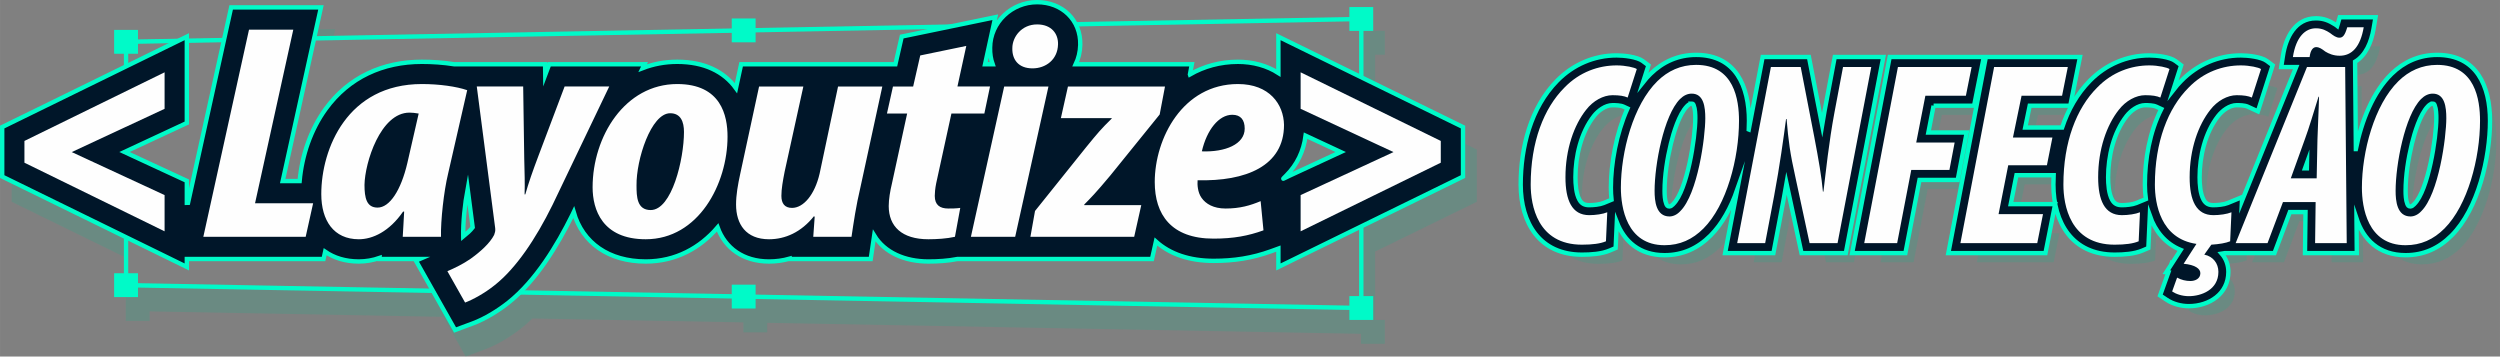 <?xml version="1.0" encoding="UTF-8"?>
<!DOCTYPE svg PUBLIC "-//W3C//DTD SVG 1.1//EN" "http://www.w3.org/Graphics/SVG/1.1/DTD/svg11.dtd">
<!-- Creator: CorelDRAW -->
<svg xmlns="http://www.w3.org/2000/svg" xml:space="preserve" width="285.65mm" height="40.738mm" version="1.1" style="shape-rendering:geometricPrecision; text-rendering:geometricPrecision; image-rendering:optimizeQuality; fill-rule:evenodd; clip-rule:evenodd"
viewBox="0 0 34216.62 4879.86"
 xmlns:xlink="http://www.w3.org/1999/xlink"
 xmlns:xodm="http://www.corel.com/coreldraw/odm/2003">
 <rect x="0" y="0" width="34216.62" height="4879.86" fill="#808080" stroke="none"/>
 <defs>
  <style type="text/css">
   <![CDATA[
    .str0 {stroke:#00FAC8;stroke-width:59.89;stroke-miterlimit:22.926}
    .fil1 {fill:none}
    .fil5 {fill:#FEFEFE}
    .fil2 {fill:#001629}
    .fil4 {fill:#00FAC8}
    .fil3 {fill:#FEFEFE;fill-rule:nonzero}
    .fil0 {fill:#16B890;fill-opacity:0.2}
   ]]>
  </style>
 </defs>
 <g id="Camada_x0020_1">
  <path class="fil0" d="M18627.39 4568.8l-8126.94 -150.37 0 130.28 -326.25 0 0 -136.32 -2887.72 -53.42c-47.24,45.97 -96.01,89.35 -146.31,129.56 -74.04,59.2 -160.19,118.83 -249.68,171.17 -82.32,48.15 -167.76,90.39 -249.66,120.84l-267.12 99.31 -307.07 -543.45 -4019.4 -74.36 0 130.27 -326.25 0 0 -326.25 133.18 0 0 -160.74 16777.38 310.41 0 -3792.98 322.08 0 0 326.25 -133.18 0 0 615.96c464.12,227.17 928.22,454.43 1392.23,681.82l0 714.63c-464.11,227.1 -928.17,454.27 -1392.23,681.48l0 935.97 133.18 0 0 326.25 -326.25 0 0 -136.3zm-16902.22 -1040.71c-522.05,-255.61 -1044.11,-511.21 -1566.22,-766.69l0 -714.63c522,-255.8 1044.1,-511.41 1566.22,-766.97l0 2248.29zm1541.23 -2984.19l32.23 -146.15 1290.1 0 -26.92 122.19 -1295.42 23.96zm10944.15 -202.47c46.34,-9.95 94.31,-15.19 143.25,-15.19l20.29 0.38c34.46,0.95 68.07,4.3 100.68,9.91l-264.22 4.9z"/>
  <polygon class="fil1 str0" points="1725.17,3902.94 18631.56,4215.74 18631.56,259.63 1725.17,572.43 "/>
  <path class="fil2 str0" d="M16286.02 1018.79c190.45,-109.28 411.29,-172.75 657.78,-172.75 207.11,0 398.35,54.02 553.18,153.03l0 -497.09 2526.81 1237.09 0 677.55 -2526.81 1237.06 0 -251.53 -100.3 36.43c-260.45,94.61 -509.88,131.86 -787.35,131.86 -328.07,0 -597.63,-92.51 -788.8,-264.65l-53.57 239.41 -2665.25 0c-128.19,25.35 -265.83,33.65 -395.26,33.65 -322.08,0 -598.51,-120.8 -741.99,-355.39 -3.07,20.58 -6.11,41.17 -9.14,61.79l-38.25 259.96 -1112.85 0 0.29 -4.08c-88.8,24.7 -182.25,37.73 -279.59,37.73 -351.03,0 -600.58,-182.3 -703.15,-466.24 -239.92,280.02 -572.47,466.24 -983.98,466.24 -504.91,0 -864.11,-252.09 -985.9,-674.91l-16.4 34.25c-209.65,424.52 -499.04,901.89 -872.89,1200.82 -139.55,111.58 -323.19,224.88 -491.14,287.33l-243.28 90.45 -536.21 -949.29 51.4 -22.3 -549.37 0 0.65 -14.57c-89.42,30.98 -184.29,48.21 -283.65,48.21 -184.51,0 -338.39,-49.05 -461.07,-133.64l-22.2 100 -1870.99 0 0 108.48 -2526.81 -1237.06 0 -677.55 2526.81 -1237.09 0 1181.31 -852.92 397.38 852.92 394.94 0 300.64 17.07 -0.4 589.8 -2674.39 1228.9 0 -523.5 2376.73 231.81 0c30.86,-350.71 151.98,-705.2 356.77,-987.19 315.93,-435 783.07,-644.97 1316.2,-644.97 137.27,0 293.03,9.57 442.33,33.65l1244.05 0 2.14 145.24 54.79 -145.24 1304.15 0 -25.39 53.02c144.27,-55.75 302.46,-86.66 473.32,-86.66 366.89,0 638.38,132.29 803.82,360.79l70.59 -327.15 2111.79 0 86.46 -378.93 1280.39 -264.97 -140.51 643.89 104.33 0c-24.51,-68.49 -36.76,-144.62 -34.74,-226.44 2.7,-349.95 297.09,-623.29 643.51,-623.29 340.81,0 599.53,243.36 590.12,586.01 -2.64,96.02 -24.57,184.91 -62.04,263.72l1589.51 0 -26.42 139.11zm1583.29 837.96c-27.13,212.09 -116.18,396.73 -261.93,543.09 -71.48,71.73 -50.71,48.13 29.46,11.01l713.07 -330.19 -480.59 -223.91zm-11469.01 725.08c-38.88,208.94 -64.62,466.73 -60.58,652.51l0.06 2.8c47.23,-38.02 97.37,-83.25 129.45,-124.92l-68.94 -530.39z"/>
  <path class="fil3" d="M2782.8 3240.96l1400.83 0 101.79 -458.53 -794.94 0 523.5 -2376.73 -605.9 0 -625.28 2835.26zm3252.75 0c-4.85,-222.94 38.79,-622.57 96.94,-862.36l261.75 -1144.19c-145.42,-50.49 -382.94,-84.14 -620.44,-84.14 -1017.92,0 -1376.61,883.39 -1376.61,1505.96 0,361.78 169.65,618.37 513.81,618.37 189.03,0 416.85,-105.16 605.9,-378.59l14.54 0c-4.84,122 -14.54,235.57 -19.39,344.95l523.5 0zm-460.49 -1009.59c-87.24,374.39 -242.36,609.96 -407.16,609.96 -150.26,0 -179.34,-130.41 -179.34,-311.29 4.85,-302.88 218.13,-988.55 615.59,-988.55 33.95,0 77.56,4.2 126.04,12.61l-155.12 677.27zm950.34 -1047.45l252.06 1939.25c4.85,42.07 -4.85,63.1 -14.54,92.55 -58.17,113.58 -189.05,231.37 -324.76,328.12 -96.95,67.31 -208.44,121.99 -315.08,168.26l242.36 429.07c101.81,-37.85 266.61,-126.19 407.17,-239.77 290.83,-231.37 557.43,-626.79 790.1,-1097.93l775.54 -1619.55 -610.74 0 -358.7 950.7c-82.41,218.74 -130.87,357.56 -179.34,525.82l-9.7 0c4.85,-151.43 0,-294.46 -4.85,-487.96l-14.53 -988.56 -634.99 0zm2743.8 -33.65c-717.37,0 -1158.48,719.33 -1158.48,1413.42 0,302.88 130.88,710.91 727.08,710.91 722.23,0 1119.71,-757.19 1119.71,-1405 0,-286.06 -87.25,-719.33 -688.31,-719.33zm-96.93 399.63c145.41,0 189.03,117.78 189.03,256.6 0,370.18 -164.81,1068.47 -455.64,1068.47 -189.03,0 -193.88,-185.08 -193.88,-336.52 -4.85,-353.35 198.74,-988.55 460.49,-988.55zm2297.87 -365.98l-252.05 1190.47c-67.87,294.47 -222.98,471.14 -378.08,471.14 -101.79,0 -145.43,-63.1 -145.43,-164.06 0,-96.75 19.39,-201.91 43.64,-328.12l256.89 -1169.44 -605.9 0 -256.9 1190.47c-33.94,155.65 -58.17,294.47 -58.17,424.87 0,269.23 135.72,475.34 450.8,475.34 222.97,0 441.09,-96.75 615.59,-315.49l9.69 8.41 -19.39 273.43 523.51 0c29.08,-197.71 63.01,-429.07 121.17,-673.06l300.53 -1383.98 -605.9 0zm1124.84 -424.87l-96.94 424.87 -276.3 0 -82.4 370.18 276.28 0 -208.41 959.11c-24.23,100.96 -43.63,214.54 -43.63,307.08 0,277.64 179.34,454.31 542.88,454.31 116.34,0 252.05,-8.41 363.54,-33.65l72.71 -395.42c-58.16,8.42 -121.17,8.42 -164.8,8.42 -111.48,0 -184.19,-46.27 -184.19,-172.48 0,-37.85 4.84,-100.96 19.39,-172.47l208.43 -954.9 450.79 0 77.55 -370.18 -445.94 0 121.17 -555.26 -630.13 130.4zm1299.35 2481.9l455.64 -2057.04 -605.9 0 -455.64 2057.04 605.9 0zm237.51 -2305.22c179.35,0 344.16,-117.78 349.01,-328.12 4.84,-143.02 -87.25,-273.43 -286,-273.43 -213.28,0 -339.29,172.48 -339.29,323.91 -4.85,155.65 82.4,277.64 276.28,277.64zm-28.8 2305.22l1420.23 0 96.94 -433.28 -780.4 0 0 -8.42c87.25,-88.34 155.12,-155.64 358.7,-399.63l673.76 -832.9 72.71 -382.81 -1328.13 0 -96.94 433.29 698 0 -4.85 8.41c-145.41,143.02 -184.19,189.3 -348.99,391.22l-698 870.77 -63.02 353.35zm3150.98 -487.97c-140.57,58.9 -281.14,100.97 -479.88,100.97 -164.8,0 -271.43,-63.1 -329.6,-147.24 -53.32,-75.72 -58.17,-180.88 -53.32,-239.77 659.23,16.83 1182.71,-193.5 1182.71,-757.19 -4.84,-281.84 -198.72,-559.48 -630.13,-559.48 -756.16,0 -1139.09,744.57 -1139.09,1341.91 0,441.7 222.97,774.02 804.62,774.02 271.45,0 475.03,-37.86 683.47,-113.58l-38.79 -399.63zm-218.13 -992.76c0,214.54 -266.59,323.91 -586.52,311.29 67.87,-294.46 232.67,-500.58 416.88,-500.58 116.32,0 169.64,71.51 169.64,189.3z"/>
  <polygon class="fil4" points="1562.05,3739.82 1888.3,3739.82 1888.3,4066.06 1562.05,4066.06 "/>
  <polygon class="fil4" points="10015.25,3896.22 10341.5,3896.22 10341.5,4222.47 10015.25,4222.47 "/>
  <polygon class="fil4" points="18468.44,4052.61 18794.68,4052.61 18794.68,4378.86 18468.44,4378.86 "/>
  <polygon class="fil4" points="18468.44,96.51 18794.68,96.51 18794.68,422.76 18468.44,422.76 "/>
  <polygon class="fil4" points="10015.25,252.91 10341.5,252.91 10341.5,579.16 10015.25,579.16 "/>
  <polygon class="fil4" points="1562.05,409.31 1888.3,409.31 1888.3,735.55 1562.05,735.55 "/>
  <polygon class="fil5" points="981.62,2081.5 2252.51,2670 2252.51,3165.99 334.19,2226.82 334.19,1928.87 2252.51,989.68 2252.51,1489.39 "/>
  <polygon class="fil5" points="19072.12,2081.5 17801.22,2670 17801.22,3165.99 19719.55,2226.82 19719.55,1928.87 17801.22,989.68 17801.22,1489.39 "/>
  <path class="fil1" d="M32373.82 1266.66c74.08,-133.2 161.45,-253.36 262.61,-352.24 197.53,-193.08 442.38,-299.61 720.36,-299.61 625.28,0 859.83,493.11 859.83,1038.67 0,544.03 -173.95,1274.35 -566.48,1666.9 -200.5,200.5 -441.15,308.94 -726.16,308.94 -222.35,0 -397.57,-67.5 -530.72,-179.21l1.34 150.61 -985.17 0 6.5 -509.85 -191.6 509.85 -602.21 0c8.89,38.51 13.54,78.78 13.54,120.25 0,380.2 -324.08,605.86 -677.41,605.86 -131.94,0 -270.19,-36.73 -380.5,-110.29l-177.68 -118.47 89.54 -249.75 -77.05 -7.01 179.19 -277.93 37.9 -105.73c-31.48,-22.09 -61.01,-46.14 -88.65,-71.94l-4.52 100.32 -157.59 67.55c-132.97,56.98 -293.45,68.59 -436.71,68.59 -351.23,0 -605.71,-141.85 -766.33,-365.99l-68.29 344.54 -1606.46 0 191.7 -1001.55 -308.36 0 -193.17 1001.55 -1644.72 0 -85.62 -397.96 -75.58 397.96 -939.39 0 51.71 -270.14c-198.44,193.98 -435.72,298.74 -715.86,298.74 -224.44,0 -400.86,-68.77 -534.47,-182.39l-1.76 39.1 -157.59 67.55c-132.97,56.98 -293.44,68.59 -436.71,68.59 -655.78,0 -974.29,-494.47 -974.29,-1095.9 0,-543.86 148.81,-1121.89 540.06,-1518.83 242.55,-246.1 563.79,-385.47 909.96,-385.47 130.66,0 332.81,24.78 439.4,104.75l81.78 61.37c165.9,-112.65 356.74,-173.27 566.44,-173.27 362.58,0 593.79,165.81 724.05,411.51l73.28 -382.91 858.96 0 64.73 333.67 62.92 -333.67 3636.38 0 -60.12 300.61c233.29,-206.5 527.85,-322.07 843.08,-322.07 130.66,0 332.81,24.78 439.4,104.75l128.76 96.63c202.23,-130.29 436.75,-201.38 683.99,-201.38 130.66,0 332.81,24.78 439.41,104.75l4.07 3.05c50.61,-311.83 231.32,-615.73 583.33,-615.73 78.14,0 144.8,13.12 208.8,38.31l15.27 -52.61 754.43 0 -54.62 319.28c-33.59,196.34 -112.83,380.57 -250.06,495.72l3.13 351.93zm-1148.94 -212.74l-27.32 0 -104.51 325.47 131.84 -325.47zm-262.39 647.79l-255.62 -118.06c-20.44,-7.08 -71.56,-7.49 -94.02,-7.49 -51.1,0 -117.09,58.49 -146.37,95.78 -159.42,203.11 -224.27,501.04 -224.27,754.17 0,46.67 6.46,200.86 39,244.72 4.44,0.62 9.94,0.72 13.28,0.72 37.22,0 109.34,-5.38 142.81,-18.77l168 -69.19 357.19 -881.88zm-1569.62 -125.12c-12.57,-0.38 -24.17,-0.43 -32.17,-0.43 -51.09,0 -117.08,58.49 -146.37,95.78 -159.41,203.11 -224.27,501.04 -224.27,754.17 0,46.67 6.47,200.86 39,244.72 4.44,0.62 9.95,0.72 13.28,0.72 37.22,0 109.34,-5.38 142.81,-18.77l38.62 -15.91c-2.49,-36.59 -3.73,-73.51 -3.73,-110.61 0,-319.3 51.29,-650.37 172.83,-949.67zm-1254.85 6.72l-246.83 0 -5.34 25.89 241.95 0c3.35,-8.66 6.74,-17.29 10.22,-25.89zm-170.11 951.47l-257.31 0 -24.23 122.47 286.72 0c-3.25,-40.21 -4.96,-81.09 -5.17,-122.47zm-1080.68 -951.47l-310.22 0 -18.36 93.85 310.62 0 17.97 -93.85zm-4974.29 1061.76c-1.13,-25.21 -1.69,-50.53 -1.69,-75.9 0,-305.82 58,-666.41 179.16,-992.86 -8,-0.14 -15.16,-0.16 -20.63,-0.16 -51.1,0 -117.09,58.49 -146.37,95.78 -159.42,203.11 -224.29,501.04 -224.29,754.17 0,46.67 6.47,200.86 39,244.72 4.44,0.62 9.95,0.72 13.28,0.72 37.23,0 109.35,-5.38 142.81,-18.77l18.71 -7.7zm1139.24 -822.47c-22.24,67.37 -39.72,131.99 -50.72,176.93 -34.71,141.84 -63.15,301.2 -75.6,454.38 61.04,-189.87 105.04,-441.68 126.31,-631.32zm10142.17 0c-22.24,67.37 -39.73,131.99 -50.72,176.93 -34.71,141.84 -63.16,301.2 -75.61,454.38 61.05,-189.87 105.04,-441.68 126.33,-631.32z"/>
  <path class="fil0" d="M22222.99 3167.35c-60.8,25.05 -160.97,39.35 -246.82,39.35 -239.64,0 -325.49,-207.47 -325.49,-518.66 0,-386.32 118.05,-715.38 282.57,-922.85 96.58,-125.2 236.08,-200.3 361.28,-200.3 96.57,0 160.96,10.72 207.46,32.19l125.19 -389.89c-28.62,-21.47 -153.8,-50.08 -275.42,-50.08 -246.81,0 -507.93,89.43 -715.38,304.04 -282.59,282.59 -461.44,744.01 -461.44,1327.05 0,279 89.43,822.7 701.08,822.7 143.08,0 253.97,-14.3 329.09,-46.5l17.88 -397.04zm1216.38 -2017.4c-211.05,0 -386.32,82.27 -529.39,221.77 -332.66,325.5 -500.77,969.35 -500.77,1459.39 0,264.7 75.12,786.93 597.35,786.93 211.05,0 382.74,-78.69 532.97,-228.92 318.34,-318.34 486.46,-962.2 486.46,-1473.69 0,-286.17 -64.38,-765.48 -586.61,-765.48zm-60.81 393.47c164.54,0 186,182.42 186,336.24 0,261.12 -103.73,1037.3 -343.39,1273.39 -42.92,46.5 -96.58,71.54 -146.65,71.54 -186,0 -203.89,-214.62 -203.89,-350.54 0,-357.7 125.19,-1030.17 346.97,-1255.51 50.07,-50.08 103.72,-75.12 160.96,-75.12zm1005.33 2046.02l121.62 -640.28c78.7,-418.51 132.35,-815.55 164.55,-1058.78l7.15 0c25.04,300.47 46.5,465.01 121.62,801.23l193.15 897.83 382.74 0 461.41 -2410.87 -386.31 0 -118.04 625.97c-75.12,400.61 -118.04,815.55 -150.23,1080.24l-7.15 0c-17.88,-200.32 -57.23,-429.24 -118.05,-747.58l-185.99 -958.63 -407.77 0 -461.44 2410.87 382.74 0zm1355.89 0l450.69 0 193.17 -1001.55 522.23 0 71.55 -375.59 -525.82 0 125.2 -640.26 554.43 0 78.69 -393.47 -1008.7 0 -461.42 2410.87zm2575.62 -1445.09l-540.12 0 118.05 -572.31 554.43 0 78.69 -393.47 -1008.7 0 -461.42 2410.87 1051.63 0 78.69 -397.04 -608.08 0 132.35 -668.91 529.39 0 75.11 -379.14zm1198.5 1023c-60.81,25.05 -160.97,39.35 -246.82,39.35 -239.64,0 -325.49,-207.47 -325.49,-518.66 0,-386.32 118.04,-715.38 282.57,-922.85 96.57,-125.2 236.07,-200.3 361.27,-200.3 96.58,0 160.97,10.72 207.47,32.19l125.19 -389.89c-28.62,-21.47 -153.82,-50.08 -275.42,-50.08 -246.81,0 -507.93,89.43 -715.39,304.04 -282.57,282.59 -461.42,744.01 -461.42,1327.05 0,279 89.43,822.7 701.08,822.7 143.08,0 253.97,-14.3 329.07,-46.5l17.9 -397.04zm597.56 704.66c157.39,14.3 228.92,67.97 228.92,128.77 0,78.7 -75.11,107.3 -135.92,107.3 -60.8,0 -125.19,-14.3 -182.43,-46.5l-67.95 189.58c53.65,35.77 135.93,64.38 228.92,64.38 168.12,0 404.19,-85.85 404.19,-332.64 0,-114.48 -71.54,-211.05 -193.14,-236.1l96.57 -135.92c107.3,-7.15 196.72,-21.45 257.54,-46.5l17.88 -397.04c-60.8,25.05 -160.96,39.35 -246.81,39.35 -239.65,0 -325.5,-207.47 -325.5,-518.66 0,-386.32 118.05,-715.38 282.59,-922.85 96.57,-125.2 236.07,-200.3 361.27,-200.3 96.57,0 160.96,10.72 207.47,32.19l125.18 -389.89c-28.6,-21.47 -153.8,-50.08 -275.42,-50.08 -246.81,0 -507.91,89.43 -715.38,304.04 -282.59,282.59 -461.44,744.01 -461.44,1327.05 0,257.54 75.12,740.43 568.74,811.98l-175.27 271.84zm1806.58 -844.16l-7.15 561.59 432.81 0 -21.45 -2410.87 -522.24 0 -976.51 2410.87 436.39 0 211.04 -561.59 447.12 0zm-339.81 -325.5l193.15 -536.54c50.07,-132.34 128.77,-397.04 185.99,-579.46l7.16 0c-3.58,182.42 -17.88,436.39 -21.47,583.04l-10.72 532.96 -354.12 0zm257.54 -1659.7c10.73,-93 46.5,-135.92 89.43,-135.92 42.92,0 78.67,25.04 125.18,60.8 46.5,28.62 110.9,57.23 196.75,57.23 164.54,0 282.57,-118.04 329.07,-389.89l-225.35 0c-32.19,110.89 -60.8,143.08 -107.3,143.08 -42.92,0 -82.27,-28.62 -128.77,-64.4 -50.08,-32.2 -103.73,-64.37 -193.17,-64.37 -143.07,0 -271.84,114.45 -314.77,393.46l228.93 0zm1745.76 107.3c-211.05,0 -386.32,82.27 -529.39,221.77 -332.64,325.5 -500.76,969.35 -500.76,1459.39 0,264.7 75.11,786.93 597.33,786.93 211.05,0 382.74,-78.69 532.97,-228.92 318.35,-318.34 486.47,-962.2 486.47,-1473.69 0,-286.17 -64.4,-765.48 -586.62,-765.48zm-60.8 393.47c164.54,0 185.99,182.42 185.99,336.24 0,261.12 -103.72,1037.3 -343.39,1273.39 -42.92,46.5 -96.57,71.54 -146.64,71.54 -186,0 -203.9,-214.62 -203.9,-350.54 0,-357.7 125.2,-1030.17 346.97,-1255.51 50.07,-50.08 103.73,-75.12 160.97,-75.12z"/>
  <path class="fil2 str0" d="M32244.11 2040.71c76.69,-387.24 236.32,-782.78 487.81,-1028.61 172,-168.13 382.65,-260.69 624.87,-260.69 544.84,0 723.22,433.31 723.22,902.07 0,505.76 -161.21,1205.04 -526.46,1570.3 -174.85,174.84 -380.88,268.93 -629.57,268.93 -368.16,0 -576.85,-216.9 -671.43,-503.04l4.23 474.42 -708.99 0 7.15 -561.59 -214.18 0 -211.04 561.59 -677.37 0c-14.76,2.86 -29.65,5.38 -44.56,7.59 57.82,66.09 91.25,152.85 91.25,249.27 0,302.82 -263.36,469.26 -540.79,469.26 -104.85,0 -216.94,-28.82 -304.71,-87.34l-88.83 -59.23 113.07 -315.41 -28.13 -2.55 65.41 -101.46 8.22 -22.94 4.82 2.71 118.14 -183.24c-213.58,-87.86 -349.39,-260.02 -422.45,-468.72l-19.93 442.2 -78.78 33.76c-113.96,48.85 -260.19,57.56 -382.89,57.56 -577.66,0 -837.68,-434.2 -837.68,-959.3 0,-42.46 0.96,-85.22 2.92,-128.1l-509.04 0 -78.3 395.7 608.14 0 -132.84 670.23 -1329.03 0 513.71 -2684.07 1288.25 0 -133.32 666.67 -555.11 0 -61.69 299.12 505.63 0c79.78,-239.3 203.29,-461.76 381.43,-642.49 216.86,-220.03 503.07,-344.75 812.67,-344.75 95.31,0 279.64,19.08 357.42,77.43l77.81 58.4 -108.48 337.82c34.86,-44.91 72.4,-87.97 112.72,-128.89 216.87,-220.03 503.09,-344.75 812.67,-344.75 95.31,0 279.65,19.08 357.42,77.43l77.81 58.4 -202.11 629.47 -140.12 -64.71c-38.87,-17.94 -108.47,-19.61 -150.21,-19.61 -97.46,0 -196.3,74.77 -253.83,148.05 -178.94,227.98 -253.43,553.76 -253.43,838.51 0,93.09 8.17,225.8 55.14,308.7 30.93,54.6 71.73,73.36 133.76,73.36 56.25,0 143.49,-7.93 194.79,-29.05l198.12 -81.6 -2.4 53.14 742.58 -1833.35 -204.73 0 24.22 -157.37c37.59,-244.33 166.8,-509.28 449.78,-509.28 105.66,0 180.17,30.25 267.03,86.08l4.85 3.11 4.58 3.52c3.68,2.84 9.21,7.19 15.46,11.95 2.52,-8.01 4.64,-15.32 6.13,-20.47l28.6 -98.51 489.89 0 -27.31 159.64c-31.3,182.91 -106.03,361.74 -252.65,448.74l10.65 1196zm-2662.76 -549.02l-70.45 -32.53c-38.86,-17.94 -108.45,-19.61 -150.21,-19.61 -97.45,0 -196.29,74.77 -253.83,148.05 -178.94,227.98 -253.43,553.76 -253.43,838.51 0,93.09 8.18,225.8 55.15,308.7 30.92,54.6 71.72,73.36 133.75,73.36 56.26,0 143.5,-7.93 194.79,-29.05l132.75 -54.67c-8.94,-64.82 -13.22,-131.24 -13.22,-198.18 0,-349.75 64.6,-718.1 224.69,-1034.57zm-5646.33 280.5l189.9 -992.16 633.35 0 180.62 930.95c10.51,-64.58 21.74,-129.14 33.92,-193.68l139.02 -737.27 664.78 0 -513.71 2684.07 -606.01 0 -205.19 -953.72c-11.73,67.5 -23.95,134.95 -36.75,202.34l-142.71 751.38 -661.06 0 166.01 -867.38c-85.26,243.5 -206.02,467.25 -365.82,627.06 -174.85,174.84 -380.87,268.93 -629.57,268.93 -345.82,0 -550.93,-191.37 -652.94,-451.75l-15.92 353.28 -78.78 33.76c-113.96,48.85 -260.17,57.56 -382.89,57.56 -577.66,0 -837.68,-434.2 -837.68,-959.3 0,-506.73 135.61,-1052.48 500.75,-1422.94 216.87,-220.03 503.09,-344.75 812.67,-344.75 95.31,0 279.64,19.08 357.42,77.43l77.81 58.4 -74.25 231.23c32.09,-40.57 65.99,-78.56 101.76,-113.52 172,-168.13 382.67,-260.69 624.88,-260.69 544.83,0 723.22,433.31 723.22,902.07 0,38.52 -0.93,78.17 -2.83,118.71zm-1659.8 -287.54l-55.22 -25.49c-38.86,-17.94 -108.45,-19.61 -150.2,-19.61 -97.46,0 -196.3,74.77 -253.83,148.05 -178.95,227.98 -253.43,553.76 -253.43,838.51 0,93.09 8.17,225.8 55.14,308.7 30.93,54.6 71.73,73.36 133.75,73.36 56.26,0 143.5,-7.93 194.79,-29.05l110.27 -45.42c-5.83,-54.26 -8.62,-109.36 -8.62,-164.51 0,-331.36 73.13,-740.01 227.34,-1084.54zm4189.31 -37.95l-71.78 367.07 524.99 0 -123.58 648.78 -522.5 0 -193.15 1001.55 -728.69 0 513.71 -2684.07 1288.25 0 -133.32 666.67 -553.94 0zm-3310.71 -28.6c-25.07,0 -47,17.51 -63.74,34.47 -108.71,110.12 -185.22,367.01 -221.32,514.5 -49.52,202.4 -86.28,436.79 -86.28,645.04 0,54.42 2.77,125.4 22.76,176.35 9.92,25.26 16.73,37.59 44.54,37.59 15.8,0 36.34,-16.82 46.27,-27.59l2.2 -2.38 2.31 -2.29c192.91,-190.02 302.65,-908.58 302.65,-1176.08 0,-52.47 -2.14,-126.58 -21.53,-175.05 -7.21,-18.02 -9.12,-24.57 -27.87,-24.57zm8394.03 885.73l25.89 0 1.53 -76.17 -27.42 76.17zm1748.15 -885.73c-25.07,0 -47,17.51 -63.75,34.47 -108.69,110.12 -185.21,367.01 -221.3,514.5 -49.52,202.4 -86.28,436.79 -86.28,645.04 0,54.42 2.77,125.4 22.75,176.35 9.92,25.26 16.75,37.59 44.55,37.59 15.79,0 36.33,-16.82 46.26,-27.59l2.2 -2.38 2.31 -2.29c192.91,-190.02 302.66,-908.58 302.66,-1176.08 0,-52.47 -2.14,-126.58 -21.53,-175.05 -7.21,-18.02 -9.12,-24.57 -27.87,-24.57z"/>
  <path class="fil3" d="M21998.25 2905.42c-60.8,25.04 -160.97,39.35 -246.82,39.35 -239.64,0 -325.49,-207.47 -325.49,-518.66 0,-386.32 118.05,-715.38 282.57,-922.85 96.58,-125.2 236.08,-200.32 361.28,-200.32 96.57,0 160.96,10.73 207.46,32.2l125.19 -389.89c-28.6,-21.47 -153.8,-50.08 -275.42,-50.08 -246.81,0 -507.93,89.43 -715.38,304.04 -282.59,282.57 -461.44,744.01 -461.44,1327.05 0,279 89.43,822.7 701.08,822.7 143.08,0 253.97,-14.3 329.09,-46.5l17.88 -397.04zm1216.38 -2017.4c-211.05,0 -386.32,82.27 -529.39,221.77 -332.66,325.5 -500.77,969.35 -500.77,1459.39 0,264.7 75.12,786.93 597.35,786.93 211.05,0 382.74,-78.69 532.97,-228.92 318.34,-318.34 486.46,-962.2 486.46,-1473.71 0,-286.16 -64.38,-765.46 -586.61,-765.46zm-60.81 393.47c164.54,0 186,182.42 186,336.23 0,261.12 -103.73,1037.32 -343.39,1273.4 -42.92,46.5 -96.57,71.54 -146.65,71.54 -186,0 -203.89,-214.62 -203.89,-350.54 0,-357.7 125.2,-1030.17 346.97,-1255.51 50.07,-50.09 103.72,-75.12 160.96,-75.12zm1005.33 2046l121.62 -640.26c78.7,-418.51 132.35,-815.56 164.55,-1058.78l7.15 0c25.04,300.47 46.5,464.99 121.62,801.23l193.15 897.81 382.74 0 461.41 -2410.86 -386.31 0 -118.04 625.97c-75.12,400.61 -118.04,815.53 -150.23,1080.22l-7.15 0c-17.88,-200.3 -57.23,-429.23 -118.04,-747.58l-186 -958.62 -407.77 0 -461.44 2410.86 382.74 0zm1355.89 0l450.69 0 193.17 -1001.54 522.24 0 71.54 -375.59 -525.82 0 125.2 -640.28 554.43 0 78.69 -393.46 -1008.7 0 -461.42 2410.86zm2575.64 -1445.08l-540.14 0 118.05 -572.32 554.43 0 78.69 -393.46 -1008.7 0 -461.42 2410.86 1051.63 0 78.7 -397.04 -608.09 0 132.35 -668.89 529.39 0 75.12 -379.14zm1198.49 1023c-60.81,25.04 -160.97,39.35 -246.82,39.35 -239.64,0 -325.49,-207.47 -325.49,-518.66 0,-386.32 118.04,-715.38 282.57,-922.85 96.57,-125.2 236.08,-200.32 361.27,-200.32 96.58,0 160.97,10.73 207.47,32.2l125.19 -389.89c-28.62,-21.47 -153.8,-50.08 -275.42,-50.08 -246.81,0 -507.93,89.43 -715.39,304.04 -282.57,282.57 -461.42,744.01 -461.42,1327.05 0,279 89.43,822.7 701.08,822.7 143.08,0 253.97,-14.3 329.07,-46.5l17.9 -397.04zm597.56 704.66c157.39,14.3 228.93,67.95 228.93,128.77 0,78.7 -75.12,107.3 -135.93,107.3 -60.8,0 -125.19,-14.3 -182.43,-46.5l-67.95 189.58c53.65,35.77 135.93,64.38 228.92,64.38 168.12,0 404.19,-85.85 404.19,-332.66 0,-114.47 -71.52,-211.04 -193.14,-236.08l96.57 -135.92c107.3,-7.15 196.74,-21.47 257.54,-46.5l17.88 -397.04c-60.8,25.04 -160.96,39.35 -246.81,39.35 -239.65,0 -325.5,-207.47 -325.5,-518.66 0,-386.32 118.05,-715.38 282.59,-922.85 96.57,-125.2 236.07,-200.32 361.27,-200.32 96.57,0 160.97,10.73 207.47,32.2l125.19 -389.89c-28.62,-21.47 -153.82,-50.08 -275.43,-50.08 -246.79,0 -507.91,89.43 -715.38,304.04 -282.59,282.57 -461.44,744.01 -461.44,1327.05 0,257.54 75.12,740.43 568.74,811.98l-175.27 271.84zm1806.58 -844.16l-7.15 561.58 432.81 0 -21.45 -2410.86 -522.24 0 -976.5 2410.86 436.38 0 211.04 -561.58 447.12 0zm-339.81 -325.5l193.15 -536.54c50.07,-132.34 128.77,-397.04 185.99,-579.46l7.16 0c-3.58,182.42 -17.88,436.39 -21.47,583.04l-10.72 532.96 -354.12 0zm257.54 -1659.71c10.73,-93 46.5,-135.92 89.43,-135.92 42.92,0 78.67,25.05 125.19,60.81 46.5,28.6 110.89,57.23 196.74,57.23 164.54,0 282.57,-118.05 329.07,-389.89l-225.35 0c-32.19,110.89 -60.8,143.07 -107.3,143.07 -42.92,0 -82.27,-28.6 -128.77,-64.38 -50.08,-32.2 -103.73,-64.38 -193.15,-64.38 -143.08,0 -271.85,114.47 -314.78,393.46l228.93 0zm1745.76 107.32c-211.04,0 -386.31,82.27 -529.39,221.77 -332.64,325.5 -500.76,969.35 -500.76,1459.39 0,264.7 75.12,786.93 597.35,786.93 211.04,0 382.73,-78.69 532.97,-228.92 318.34,-318.34 486.46,-962.2 486.46,-1473.71 0,-286.16 -64.4,-765.46 -586.62,-765.46zm-60.8 393.47c164.54,0 185.99,182.42 185.99,336.23 0,261.12 -103.72,1037.32 -343.39,1273.4 -42.92,46.5 -96.57,71.54 -146.64,71.54 -186,0 -203.9,-214.62 -203.9,-350.54 0,-357.7 125.2,-1030.17 346.97,-1255.51 50.07,-50.09 103.73,-75.12 160.97,-75.12z"/>
 </g>
</svg>

